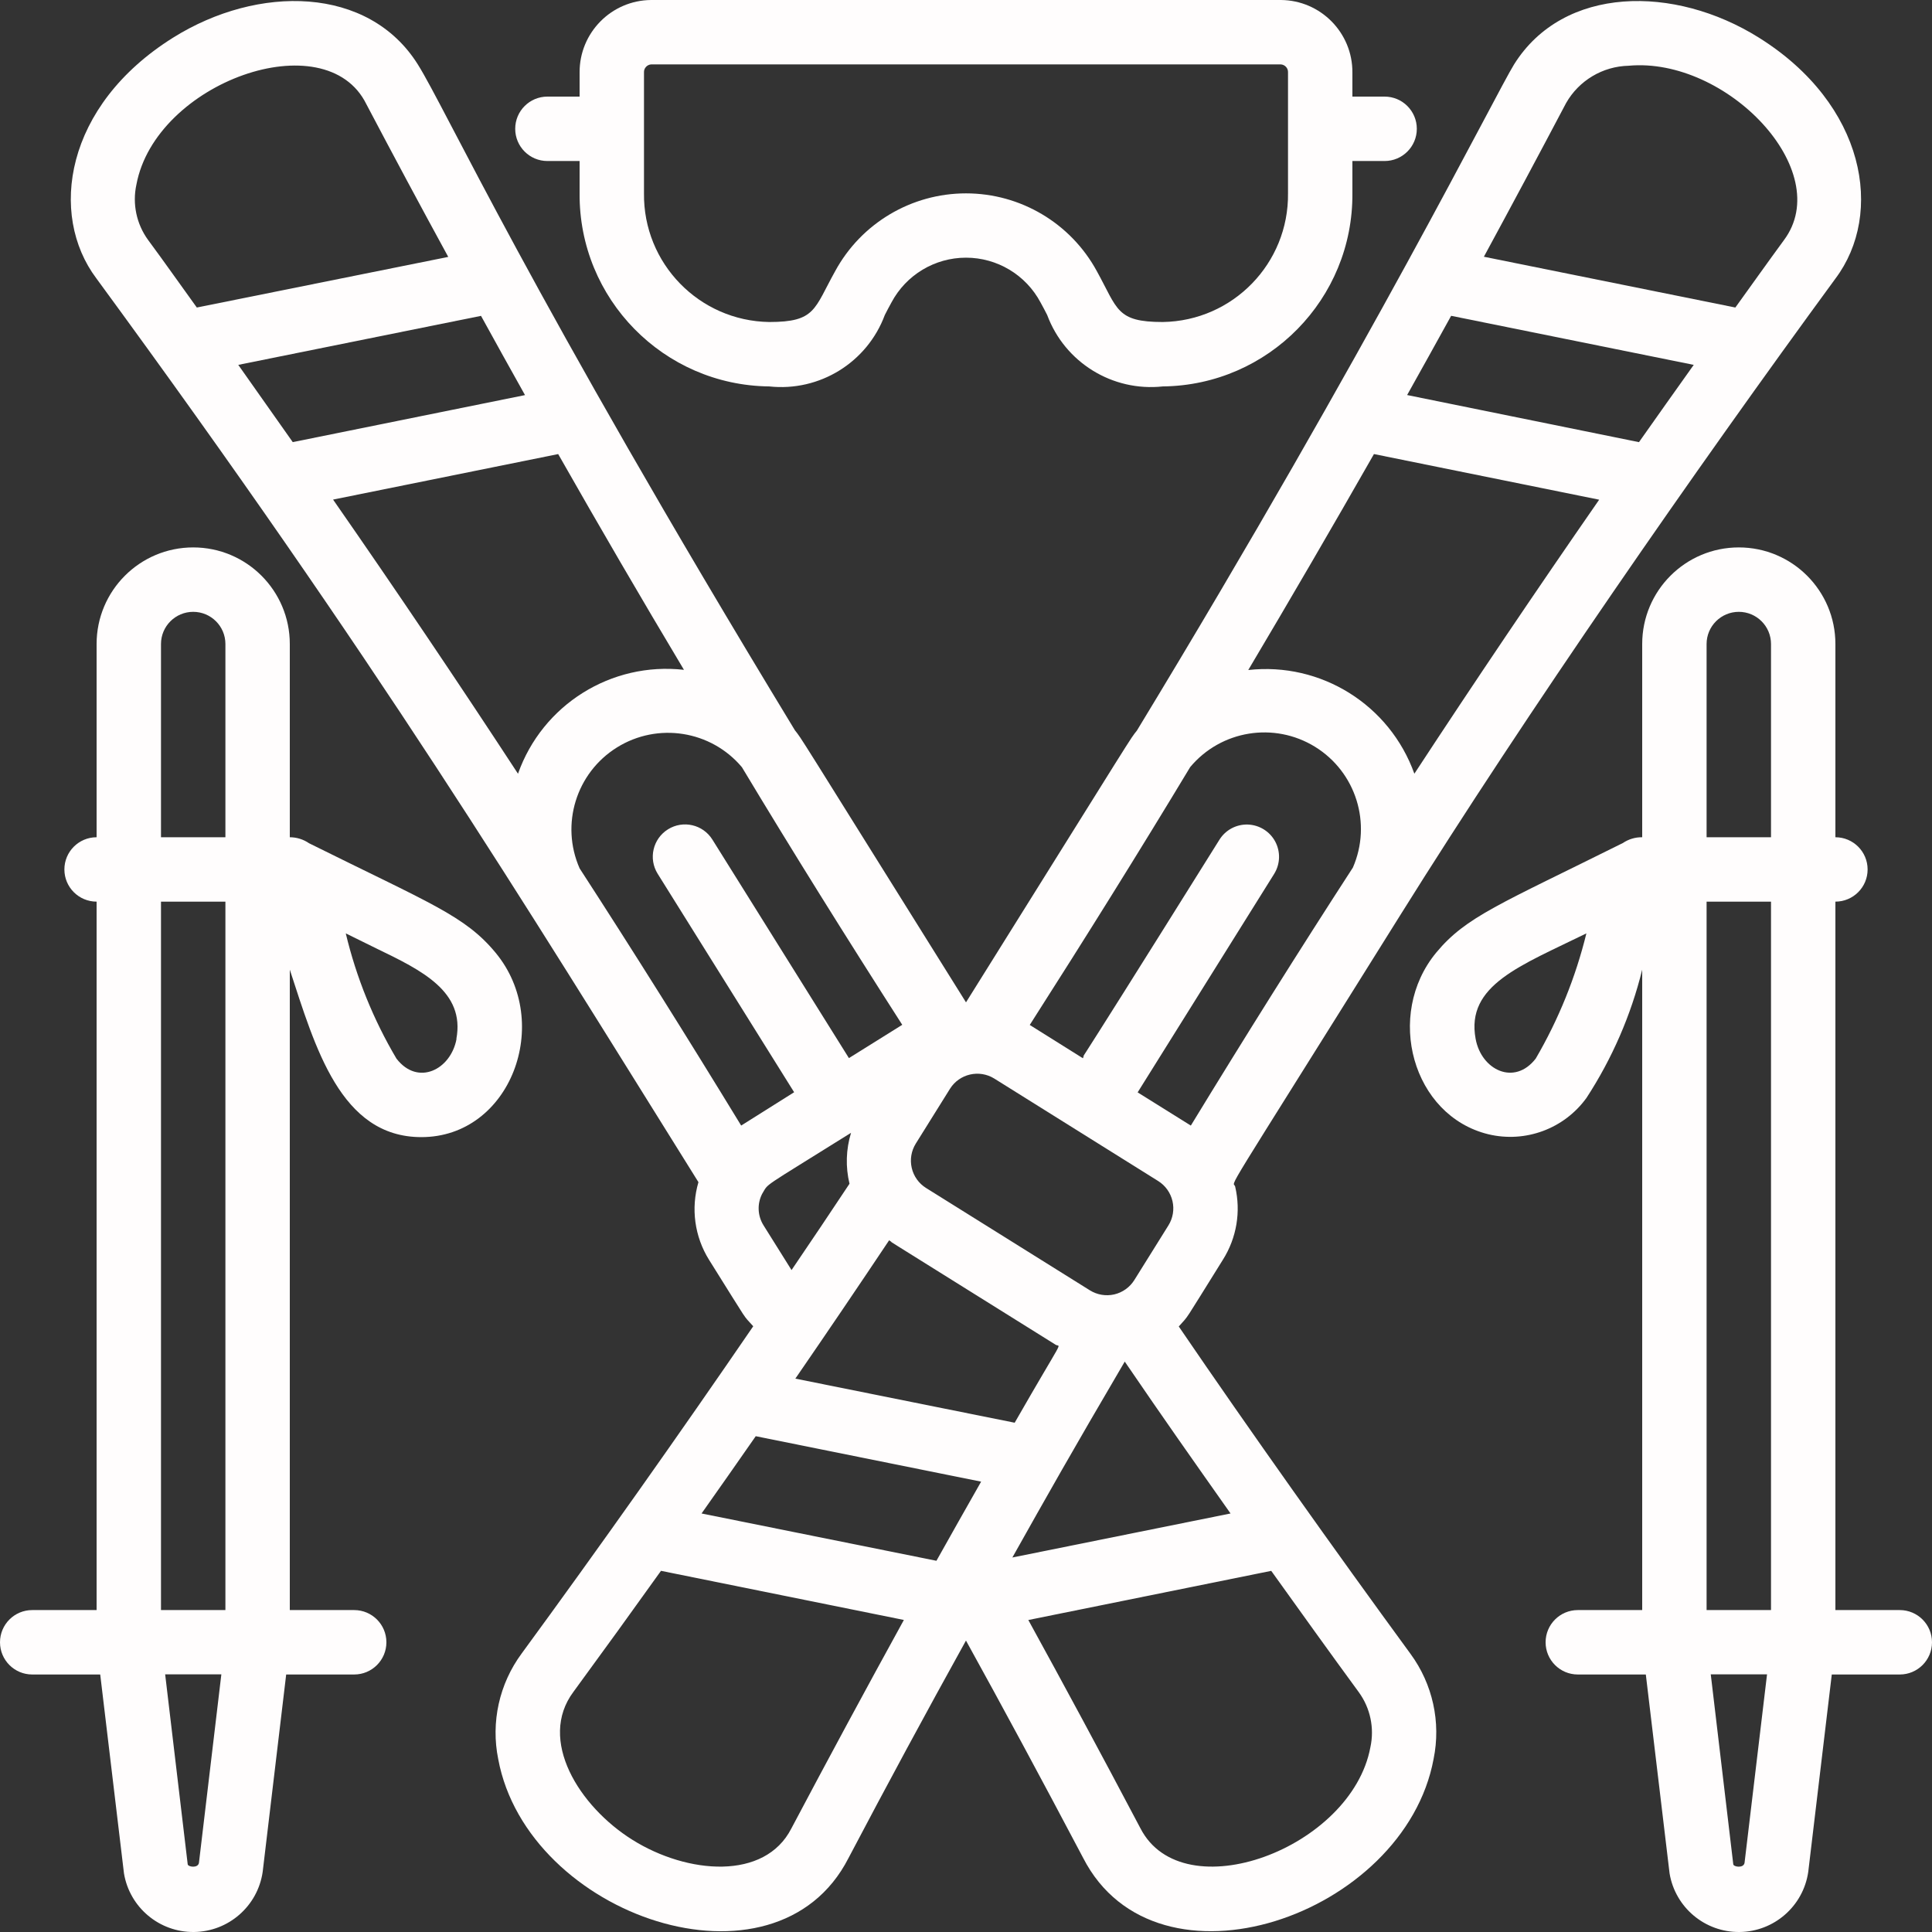 <svg width="70" height="70" viewBox="0 0 70 70" fill="none" xmlns="http://www.w3.org/2000/svg">
<rect x="0" y="0" width="70" height="70" fill="#333333" stroke="none"/>
<path d="M42.709 48.061C43.109 47.609 42.816 48.032 44.312 45.636C44.806 44.85 44.965 43.899 44.753 42.995C44.688 42.712 44.015 43.913 50.741 33.147C55.334 25.796 61.382 17.082 66.502 10.093C68.271 7.738 67.601 3.784 63.723 1.361C60.672 -0.548 56.653 -0.532 54.858 2.333C54.205 3.383 49.724 12.418 41.191 26.472C40.906 26.838 41.378 26.11 35 36.317C28.646 26.15 29.091 26.834 28.802 26.461C19.151 10.574 16.162 3.967 15.142 2.34C13.355 -0.519 9.351 -0.56 6.277 1.361C2.333 3.827 1.76 7.781 3.489 10.083C13.781 24.125 18.718 32.28 25.306 42.832C25.026 43.781 25.166 44.804 25.689 45.644C27.236 48.111 26.871 47.576 27.291 48.053C24.6 51.983 21.715 56.066 18.9 59.91C18.088 61.009 17.78 62.401 18.052 63.739C19.112 69.433 28.093 72.503 30.741 67.324C32.133 64.679 33.552 62.051 34.999 59.441C36.316 61.824 37.708 64.404 39.244 67.315C41.906 72.511 50.885 69.424 51.942 63.73C52.214 62.399 51.909 61.016 51.105 59.922C48.393 56.214 45.277 51.828 42.709 48.061ZM44.585 54.836L36.68 56.431C37.946 54.178 38.787 52.681 40.752 49.333C42.233 51.502 43.094 52.721 44.585 54.836ZM27.382 52.036L35.548 53.683C35.007 54.637 34.466 55.589 33.929 56.55L25.419 54.836C26.077 53.903 26.734 52.969 27.382 52.036ZM32.213 44.936C32.7 45.265 30.624 43.959 38.252 48.725C38.423 48.831 38.602 48.341 36.764 51.548L28.817 49.95C29.967 48.279 31.099 46.609 32.213 44.941V44.936ZM8.633 13.22L17.428 11.444C17.955 12.403 18.487 13.359 19.022 14.315L10.607 16.019C9.95 15.083 9.292 14.15 8.633 13.22ZM20.224 16.452C21.718 19.08 23.236 21.686 24.781 24.269C22.145 23.972 19.652 25.533 18.768 28.034C16.59 24.704 14.357 21.393 12.068 18.101L20.224 16.452ZM49.785 16.452L57.941 18.105C55.661 21.391 53.429 24.7 51.245 28.033C50.352 25.537 47.861 23.982 45.227 24.276C46.764 21.688 48.282 19.08 49.781 16.451L49.785 16.452ZM52.585 11.444L61.367 13.22C60.702 14.153 60.041 15.087 59.383 16.02L50.983 14.313C51.517 13.359 52.048 12.403 52.577 11.444H52.585ZM41.098 46.38C40.934 46.642 40.672 46.829 40.371 46.899C40.069 46.968 39.752 46.915 39.489 46.751L33.553 43.043C33.29 42.879 33.103 42.617 33.034 42.316C32.964 42.014 33.017 41.697 33.181 41.434L34.419 39.45C34.76 38.905 35.479 38.739 36.026 39.079L41.963 42.791C42.225 42.955 42.411 43.216 42.481 43.518C42.551 43.819 42.498 44.136 42.334 44.399L41.098 46.38ZM43.122 27.794C44.238 26.457 46.167 26.145 47.648 27.059C49.129 27.974 49.713 29.839 49.017 31.435C47.082 34.419 45.111 37.56 43.146 40.782L41.219 39.579L46.165 31.663C46.386 31.308 46.401 30.863 46.205 30.494C46.009 30.126 45.631 29.89 45.214 29.875C44.796 29.861 44.403 30.07 44.182 30.425C37.629 40.913 39.542 37.73 39.235 38.342L37.31 37.136C39.334 33.969 41.292 30.832 43.122 27.794ZM26.854 40.781C24.898 37.575 22.936 34.447 21.001 31.463C20.299 29.87 20.875 28.003 22.352 27.082C23.83 26.161 25.76 26.465 26.881 27.797C28.703 30.831 30.662 33.965 32.69 37.131L30.758 38.337L25.812 30.421C25.471 29.873 24.75 29.706 24.202 30.048C23.654 30.39 23.487 31.111 23.829 31.659L28.773 39.574L26.854 40.781ZM56.743 3.733C57.208 2.916 58.068 2.404 59.008 2.382C62.552 2.057 66.519 6.184 64.633 8.704C64.042 9.51 63.461 10.33 62.875 11.142L53.764 9.302C54.768 7.451 55.761 5.595 56.743 3.733ZM4.942 6.69C5.633 2.981 11.801 0.783 13.273 3.773C14.246 5.621 15.235 7.466 16.241 9.308L7.131 11.142C6.54 10.325 5.964 9.503 5.364 8.692C4.945 8.115 4.791 7.387 4.942 6.69ZM27.666 44.399C27.449 44.056 27.428 43.623 27.611 43.261C27.875 42.836 27.477 43.144 30.835 41.044C30.651 41.643 30.632 42.28 30.779 42.889C30.088 43.931 29.388 44.974 28.679 46.017L27.666 44.399ZM28.672 66.249C27.709 68.136 24.911 67.908 22.92 66.664C20.979 65.451 19.475 63.037 20.778 61.297C21.843 59.843 22.9 58.382 23.949 56.914L32.749 58.694C31.372 61.197 30.013 63.716 28.672 66.249ZM49.652 63.304C48.971 66.976 42.858 69.245 41.318 66.239C39.853 63.462 38.517 60.988 37.258 58.696L46.059 56.915C47.109 58.381 48.159 59.847 49.233 61.313C49.65 61.887 49.802 62.611 49.652 63.304Z" fill="#FFFDFD"/>
<path d="M17.956 34.519C16.847 33.178 15.591 32.735 11.197 30.552C10.992 30.411 10.749 30.335 10.5 30.335V23.334C10.5 21.401 8.933 19.834 7 19.834C5.067 19.834 3.5 21.401 3.5 23.334V30.335C2.856 30.335 2.333 30.857 2.333 31.502C2.333 32.146 2.856 32.668 3.5 32.668V58.336H1.167C0.522 58.336 0 58.859 0 59.503C0 60.147 0.522 60.67 1.167 60.67H3.631L4.492 67.878C4.699 69.113 5.775 70.013 7.027 70C8.279 69.986 9.336 69.063 9.517 67.824L10.369 60.67H12.833C13.478 60.67 14 60.147 14 59.503C14 58.859 13.478 58.336 12.833 58.336H10.5V35.133C11.419 37.934 12.332 41.2 15.265 41.2C18.501 41.203 20.053 37.052 17.956 34.519ZM5.833 23.334C5.833 22.69 6.356 22.168 7 22.168C7.644 22.168 8.167 22.69 8.167 23.334V30.335H5.833V23.334ZM8.167 32.668V58.336H5.833V32.668H8.167ZM7.208 67.495C7.173 67.697 6.819 67.644 6.801 67.549L5.984 60.665H8.02L7.208 67.495ZM16.541 37.643C16.334 38.755 15.141 39.363 14.364 38.355C13.528 36.943 12.909 35.413 12.528 33.818L13.645 34.368C15.29 35.163 16.855 35.926 16.535 37.643H16.541Z" fill="#FFFDFD"/>
<path d="M68.833 58.336H66.5V32.668C67.144 32.668 67.667 32.146 67.667 31.502C67.667 30.857 67.144 30.335 66.5 30.335V23.334C66.5 21.401 64.933 19.834 63 19.834C61.067 19.834 59.5 21.401 59.5 23.334V30.335C59.251 30.331 59.007 30.404 58.8 30.544C54.333 32.769 53.124 33.207 52.04 34.511C50.167 36.774 51.176 40.429 53.928 41.097C55.27 41.418 56.674 40.897 57.482 39.778C58.41 38.354 59.093 36.784 59.5 35.133V58.336H57.167C56.522 58.336 56 58.859 56 59.503C56 60.147 56.522 60.67 57.167 60.67H59.631L60.492 67.878C60.699 69.113 61.775 70.013 63.027 70C64.279 69.986 65.335 69.063 65.516 67.824L66.369 60.67H68.833C69.478 60.67 70 60.147 70 59.503C70 58.859 69.478 58.336 68.833 58.336ZM55.642 38.355C54.868 39.354 53.672 38.767 53.465 37.642C53.101 35.689 55.098 34.989 57.478 33.818C57.088 35.41 56.469 36.939 55.642 38.355ZM64.167 58.336H61.833V32.668H64.167V58.336ZM63 22.168C63.644 22.168 64.167 22.69 64.167 23.334V30.335H61.833V23.334C61.833 22.69 62.356 22.168 63 22.168ZM63.208 67.495C63.173 67.697 62.819 67.644 62.8 67.549L61.984 60.665H64.023L63.208 67.495Z" fill="#FFFDFD"/>
<path d="M27.871 14.001C29.695 14.198 31.42 13.132 32.059 11.412C32.136 11.264 32.213 11.111 32.299 10.959C32.83 9.96 33.869 9.336 35 9.336C36.131 9.336 37.17 9.96 37.701 10.959C37.787 11.111 37.864 11.264 37.941 11.412C38.58 13.132 40.306 14.198 42.13 14.001C45.958 13.96 49.031 10.829 49 7V5.834H50.167C50.811 5.834 51.334 5.311 51.334 4.667C51.334 4.023 50.811 3.5 50.167 3.5H49V2.625C49.007 1.185 47.847 0.01 46.407 0H23.594C22.153 0.01 20.993 1.185 21 2.625V3.5H19.833C19.189 3.5 18.667 4.023 18.667 4.667C18.667 5.311 19.189 5.834 19.833 5.834H21V7C20.969 10.829 24.042 13.96 27.871 14.001ZM23.333 2.625C23.325 2.473 23.442 2.343 23.594 2.333H46.407C46.559 2.343 46.675 2.473 46.667 2.625V7C46.699 9.541 44.67 11.628 42.13 11.667C40.441 11.667 40.502 11.201 39.74 9.824C38.796 8.087 36.977 7.006 35 7.006C33.023 7.006 31.204 8.087 30.26 9.824C29.492 11.201 29.554 11.667 27.871 11.667C25.33 11.628 23.301 9.541 23.333 7V2.625Z" fill="#FFFDFD"/>
</svg>
